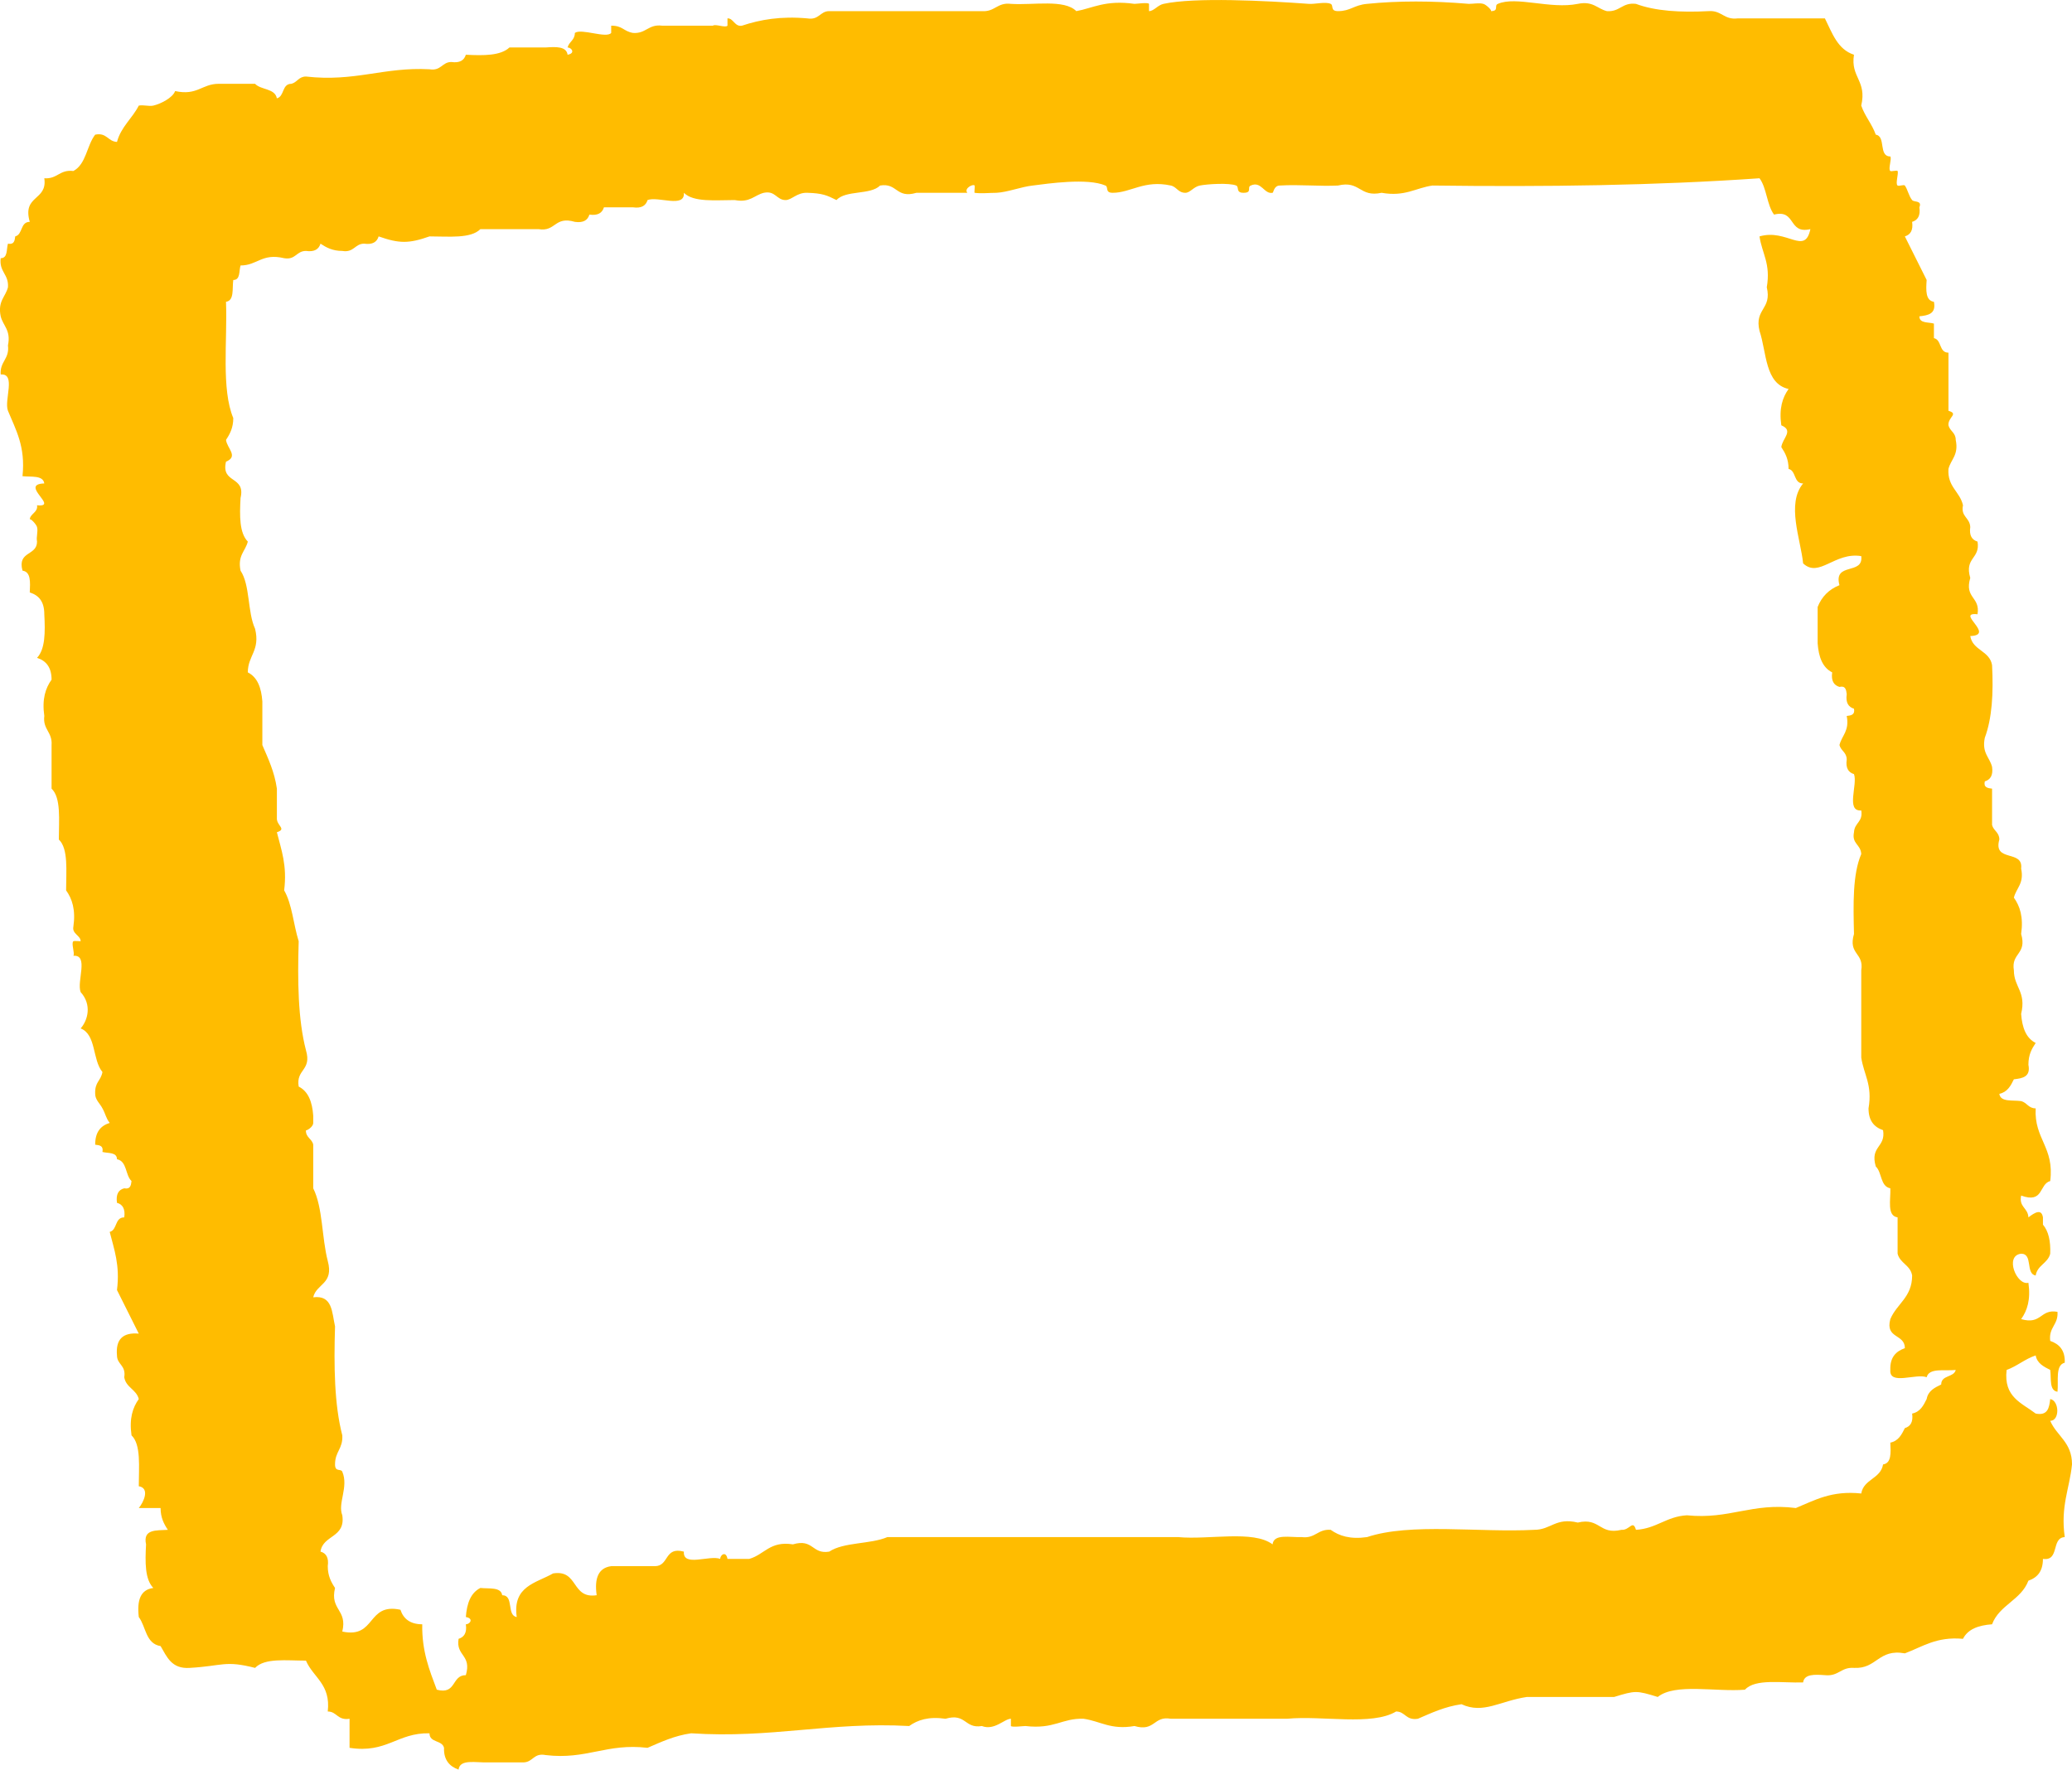 <svg xmlns="http://www.w3.org/2000/svg" viewBox="0 0 85.529 73.086"><path fill="#ffbc00" fill-rule="evenodd" d="M80.13 57.16c-.27.13-.54.26-.6.6-.13.26-.26.53-.6.6.05.35-.07.53-.3.6-.13.26-.26.53-.6.6.02.42.05.85-.3.9-.1.6-.8.6-.9 1.2-1.23-.13-1.92.28-2.7.6-1.83-.23-2.72.48-4.5.3-.85.05-1.25.55-2.1.6-.13-.44-.26.03-.6 0-.92.22-.88-.52-1.8-.3-.92-.22-1.1.3-1.8.3-2.28.12-5.1-.3-6.9.3-.7.1-1.15-.05-1.5-.3-.54-.04-.63.37-1.2.3-.48.02-1.15-.15-1.2.3-.8-.6-2.62-.18-3.9-.3h-12c-.7.3-1.8.2-2.4.6-.72.12-.65-.55-1.5-.3-.95-.15-1.17.42-1.8.6h-.9c-.06-.34-.3-.17-.3 0-.44-.17-1.55.35-1.5-.3-.82-.22-.6.6-1.2.6h-1.8c-.53.07-.7.5-.6 1.2-1.06.16-.74-1.07-1.8-.9-.7.4-1.68.52-1.5 1.8-.43-.07-.1-.9-.6-.9-.05-.35-.55-.26-.9-.3-.4.2-.56.64-.6 1.2.34.06.17.3 0 .3.05.35-.07.53-.3.6-.12.72.55.65.3 1.5-.6 0-.38.82-1.2.6-.3-.8-.62-1.58-.6-2.7-.5 0-.78-.23-.9-.6-1.4-.3-1 1.2-2.4.9.22-.92-.52-.88-.3-1.8-.16-.24-.3-.5-.3-.9.05-.35-.07-.54-.3-.6.1-.7 1.04-.56.9-1.5-.2-.5.27-1.16 0-1.8-.06-.14-.3.03-.3-.3 0-.54.33-.64.3-1.2-.33-1.27-.35-2.86-.3-4.5-.13-.58-.1-1.3-.9-1.2.13-.57.86-.54.6-1.5-.25-.96-.2-2.2-.6-3v-1.8c-.04-.24-.32-.3-.3-.6 0 .04.3-.12.3-.3v-.3c-.04-.56-.2-1-.6-1.2-.12-.73.55-.65.3-1.5-.33-1.27-.35-2.86-.3-4.5-.22-.7-.27-1.53-.6-2.1.13-1.03-.12-1.68-.3-2.4.43-.14-.03-.27 0-.6v-1.2c-.1-.7-.36-1.24-.6-1.8v-1.8c-.04-.56-.2-1-.6-1.2 0-.7.52-.9.3-1.8-.32-.7-.2-1.8-.6-2.4-.13-.63.2-.8.3-1.2-.35-.36-.34-1.06-.3-1.8.22-.93-.82-.58-.6-1.5.53-.22.04-.55 0-.9.16-.24.3-.5.3-.9-.5-1.2-.24-3.17-.3-4.8.35-.05.25-.55.3-.9.3 0 .23-.37.3-.6.7 0 .88-.52 1.8-.3.48.08.5-.3.9-.3.35.05.53-.07.6-.3.24.16.5.3.9.3.48.08.52-.3.9-.3.35.05.53-.07.6-.3.85.3 1.25.3 2.1 0 .8 0 1.7.1 2.1-.3h2.4c.72.12.65-.55 1.5-.3.35.05.53-.07.6-.3.35.05.53-.07.6-.3h1.2c.35.05.53-.07.6-.3.43-.17 1.55.35 1.5-.3.4.4 1.3.3 2.1.3.63.12.8-.2 1.2-.3.48-.1.52.3.9.3.25 0 .47-.32.9-.3.62.02.8.1 1.2.3.38-.42 1.4-.2 1.8-.6.72-.12.65.55 1.5.3h2.1c-.15-.18.24-.38.3-.3.02.02-.02.3 0 .3.27.04.62 0 .9 0 .45-.02 1.03-.25 1.5-.3.63-.08 2.26-.32 3 0 .14.06-.03.3.3.3.75 0 1.3-.54 2.4-.3.24.05.3.3.6.3.2 0 .34-.25.6-.3.3-.06 1.2-.12 1.5 0 .13.06-.03.3.3.3.38 0 .13-.23.3-.3.44-.2.55.37.9.3.04 0 .05-.3.3-.3.8-.05 1.65.04 2.4 0 .92-.22.88.5 1.8.3.97.17 1.4-.2 2.1-.3 4.66.06 9.2 0 13.5-.3.3.4.3 1.1.6 1.5.92-.23.57.82 1.5.6-.23 1.1-.96-.03-2.1.3.1.7.47 1.12.3 2.1.22.92-.52.88-.3 1.8.3.9.22 2.18 1.2 2.4-.25.35-.4.8-.3 1.5.53.22.04.54 0 .9.16.24.3.5.3.9.32.07.2.6.6.6-.7.84-.1 2.3 0 3.3.66.62 1.3-.48 2.4-.3.1.8-1.16.23-.9 1.2-.43.17-.73.47-.9.9v1.5c.04.56.2 1 .6 1.2-.05.35.07.53.3.6.25-.06.28.12.3.3-.05.35.07.53.3.6.05.25-.12.28-.3.3.12.62-.2.8-.3 1.2.06.24.3.3.3.6-.05.35.07.53.3.6.16.43-.35 1.55.3 1.5.08.48-.28.5-.3.9-.1.48.28.5.3.9-.36.84-.33 2.07-.3 3.3-.25.85.42.77.3 1.5v3.6c.1.7.47 1.12.3 2.1 0 .5.22.77.6.9.12.72-.55.65-.3 1.5.26.24.18.82.6.9.02.47-.15 1.14.3 1.2v1.5c.1.4.53.47.6.9 0 .9-.63 1.16-.9 1.8-.22.82.6.6.6 1.2-.37.13-.62.38-.6.9-.05.65 1.06.13 1.5.3.1-.4.75-.25 1.2-.3-.08.32-.6.2-.6.6m5.4 3.3c0-.92-.63-1.17-.9-1.8.4 0 .38-.83 0-.9-.04.36-.1.7-.6.6-.57-.44-1.33-.67-1.2-1.8.44-.16.75-.45 1.2-.6.06.33.33.46.6.6.05.35-.05.85.3.9.05-.45-.1-1.1.3-1.2.02-.52-.23-.77-.6-.9-.07-.57.34-.66.3-1.2-.72-.13-.65.55-1.5.3.25-.35.4-.8.3-1.5-.48.13-1-1.12-.3-1.2.5 0 .17.83.6.9.07-.43.5-.5.6-.9.02-.52-.07-.93-.3-1.2v-.3c-.06-.37-.34-.2-.6 0-.02-.4-.4-.42-.3-.9.94.34.73-.47 1.2-.6.18-1.4-.67-1.73-.6-3-.3 0-.36-.24-.6-.3-.36-.05-.85.05-.9-.3.33-.07.47-.33.6-.6.36-.04.7-.1.6-.6 0-.42.14-.66.3-.9-.4-.2-.56-.64-.6-1.2.22-.92-.3-1.1-.3-1.8-.12-.73.55-.65.3-1.5.1-.7-.05-1.15-.3-1.5.1-.4.43-.58.3-1.2.1-.8-1.17-.24-.9-1.2 0-.3-.24-.36-.3-.6v-1.5c-.18-.02-.36-.05-.3-.3.23-.07.35-.25.3-.6-.1-.4-.43-.57-.3-1.2.3-.8.36-1.84.3-3-.1-.6-.8-.6-.9-1.2 1.06-.04-.64-1 .3-.9.12-.73-.55-.65-.3-1.5-.25-.85.42-.78.3-1.5-.23-.07-.35-.25-.3-.6-.02-.4-.4-.42-.3-.9-.13-.57-.65-.76-.6-1.5.1-.4.43-.57.3-1.2 0-.3-.24-.36-.3-.6-.03-.34.44-.47 0-.6v-2.4c-.4 0-.27-.53-.6-.6v-.6c-.23-.07-.6 0-.6-.3.36-.04.7-.1.6-.6-.35-.05-.33-.48-.3-.9l-.9-1.8c.23-.07.35-.25.3-.6.23-.07.35-.25.3-.6.12-.3-.22-.2-.3-.3-.14-.17-.18-.43-.3-.6-.04-.05-.25.04-.3 0-.1-.07.05-.5 0-.6-.02-.04-.27.03-.3 0-.1-.08.07-.5 0-.6-.5 0-.17-.83-.6-.9-.16-.45-.45-.76-.6-1.2.24-1.04-.45-1.16-.3-2.1-.68-.22-.9-.9-1.2-1.5h-3.6c-.57.07-.66-.34-1.2-.3-1.16.06-2.2 0-3-.3-.57-.07-.66.34-1.2.3-.4-.1-.57-.43-1.2-.3-1.13.23-2.55-.33-3.3 0-.17.07.07.3-.3.3.1 0-.18-.27-.3-.3-.18-.05-.4 0-.6 0-1.5-.13-2.92-.13-4.2 0-.55.05-.68.3-1.2.3-.33 0-.17-.24-.3-.3-.22-.1-.66.02-.9 0-1.77-.13-4.73-.28-6 0-.24.05-.4.3-.6.3v-.3c-.05-.07-.5 0-.6 0-1.2-.17-1.73.18-2.4.3-.5-.5-1.76-.24-2.7-.3-.57-.07-.66.34-1.2.3h-6.3c-.38 0-.42.38-.9.3-1.1-.1-1.95.05-2.7.3-.3.06-.36-.32-.6-.3v.3c-.08.1-.5-.08-.6 0h-2.1c-.57-.07-.66.34-1.2.3-.4-.07-.42-.3-.9-.3v.3c-.2.24-1.23-.2-1.5 0 0 .3-.24.36-.3.6.16 0 .34.24 0 .3-.05-.35-.48-.33-.9-.3h-1.5c-.36.34-1.06.34-1.8.3-.07.23-.25.35-.6.3-.38 0-.42.38-.9.3-1.9-.1-3.07.53-5.1.3-.3 0-.36.24-.6.3-.4 0-.28.52-.6.6-.08-.42-.66-.34-.9-.6h-1.5c-.7 0-.88.5-1.8.3-.1.28-.6.53-.9.6-.2.04-.4-.04-.6 0-.27.53-.73.87-.9 1.5-.38-.02-.42-.4-.9-.3-.35.45-.37 1.22-.9 1.5-.57-.07-.66.34-1.2.3.14.94-.92.68-.6 1.8-.4 0-.28.52-.6.6-.02.18-.05.35-.3.3-.07.23 0 .6-.3.6-.07.57.34.66.3 1.2-.1.4-.43.57-.3 1.2.1.4.43.57.3 1.2.07.57-.34.66-.3 1.2.65-.05.13 1.06.3 1.5.32.78.73 1.47.6 2.7.35.04.85-.05.9.3-1.06.03.64 1-.3.9.05.3-.3.35-.3.6 0-.1.27.18.3.3.05.2-.04.4 0 .6 0 .6-.82.38-.6 1.2.35.05.32.47.3.9.38.12.6.38.6.9.04.74.04 1.44-.3 1.8.38.12.6.4.6.9-.25.35-.4.8-.3 1.5-.07.56.34.66.3 1.2v1.8c.4.38.3 1.3.3 2.1.4.38.3 1.3.3 2.1.25.35.4.8.3 1.5-.06.3.3.36.3.6 0 0-.28-.02-.3 0-.1.08.07.5 0 .6.65-.05.13 1.06.3 1.5.47.52.3 1.16 0 1.5.65.25.48 1.3.9 1.8-.07.38-.32.4-.3.9 0 .25.2.4.3.6.13.23.14.4.3.6-.38.12-.6.38-.6.9.18.02.35.04.3.3.23.06.6 0 .6.3.42.08.34.66.6.9-.02.18-.05.35-.3.3-.24.06-.35.25-.3.6.23.06.35.25.3.6-.4 0-.28.52-.6.6.18.72.43 1.37.3 2.4l.9 1.8c-.66-.06-.96.24-.9.9 0 .38.38.4.3.9.07.43.5.5.6.9-.25.35-.4.8-.3 1.5.4.38.3 1.3.3 2.1.47.08.2.66 0 .9h.9c0 .4.14.66.3.9-.47.03-1.04-.04-.9.6-.04.74-.05 1.44.3 1.8-.53.07-.68.5-.6 1.2.3.4.28 1.1.9 1.2.26.44.45.95 1.2.9 1.38-.08 1.45-.32 2.7 0 .4-.42 1.3-.3 2.1-.3.3.7 1.03.97.9 2.1.38 0 .4.38.9.3v1.2c1.54.24 1.97-.63 3.3-.6 0 .4.52.27.6.6-.02.5.23.77.6.9.05-.45.72-.28 1.2-.3h1.5c.38-.02.4-.4.9-.3 1.7.2 2.5-.5 4.2-.3.56-.24 1.1-.5 1.8-.6 3.32.22 5.72-.48 9-.3.35-.25.8-.4 1.5-.3.85-.25.78.42 1.5.3.52.2.93-.3 1.2-.3v.3c.05.06.5 0 .6 0 1.2.14 1.5-.33 2.4-.3.7.1 1.12.47 2.1.3.85.25.78-.43 1.5-.3h4.8c1.46-.14 3.5.3 4.5-.3.38 0 .4.38.9.3.56-.24 1.1-.5 1.8-.6.9.42 1.6-.14 2.7-.3h3.6c.88-.27.92-.27 1.8 0 .72-.58 2.4-.2 3.6-.3.43-.47 1.53-.27 2.4-.3.05-.35.47-.33.9-.3.57.06.66-.34 1.2-.3.95.05 1-.8 2.1-.6.73-.27 1.3-.7 2.4-.6.2-.4.64-.56 1.2-.6.3-.8 1.2-1 1.5-1.8.38-.13.6-.4.6-.9.7.1.33-.87.9-.9-.18-1.28.2-2 .3-3" class="checkbox"/></svg>